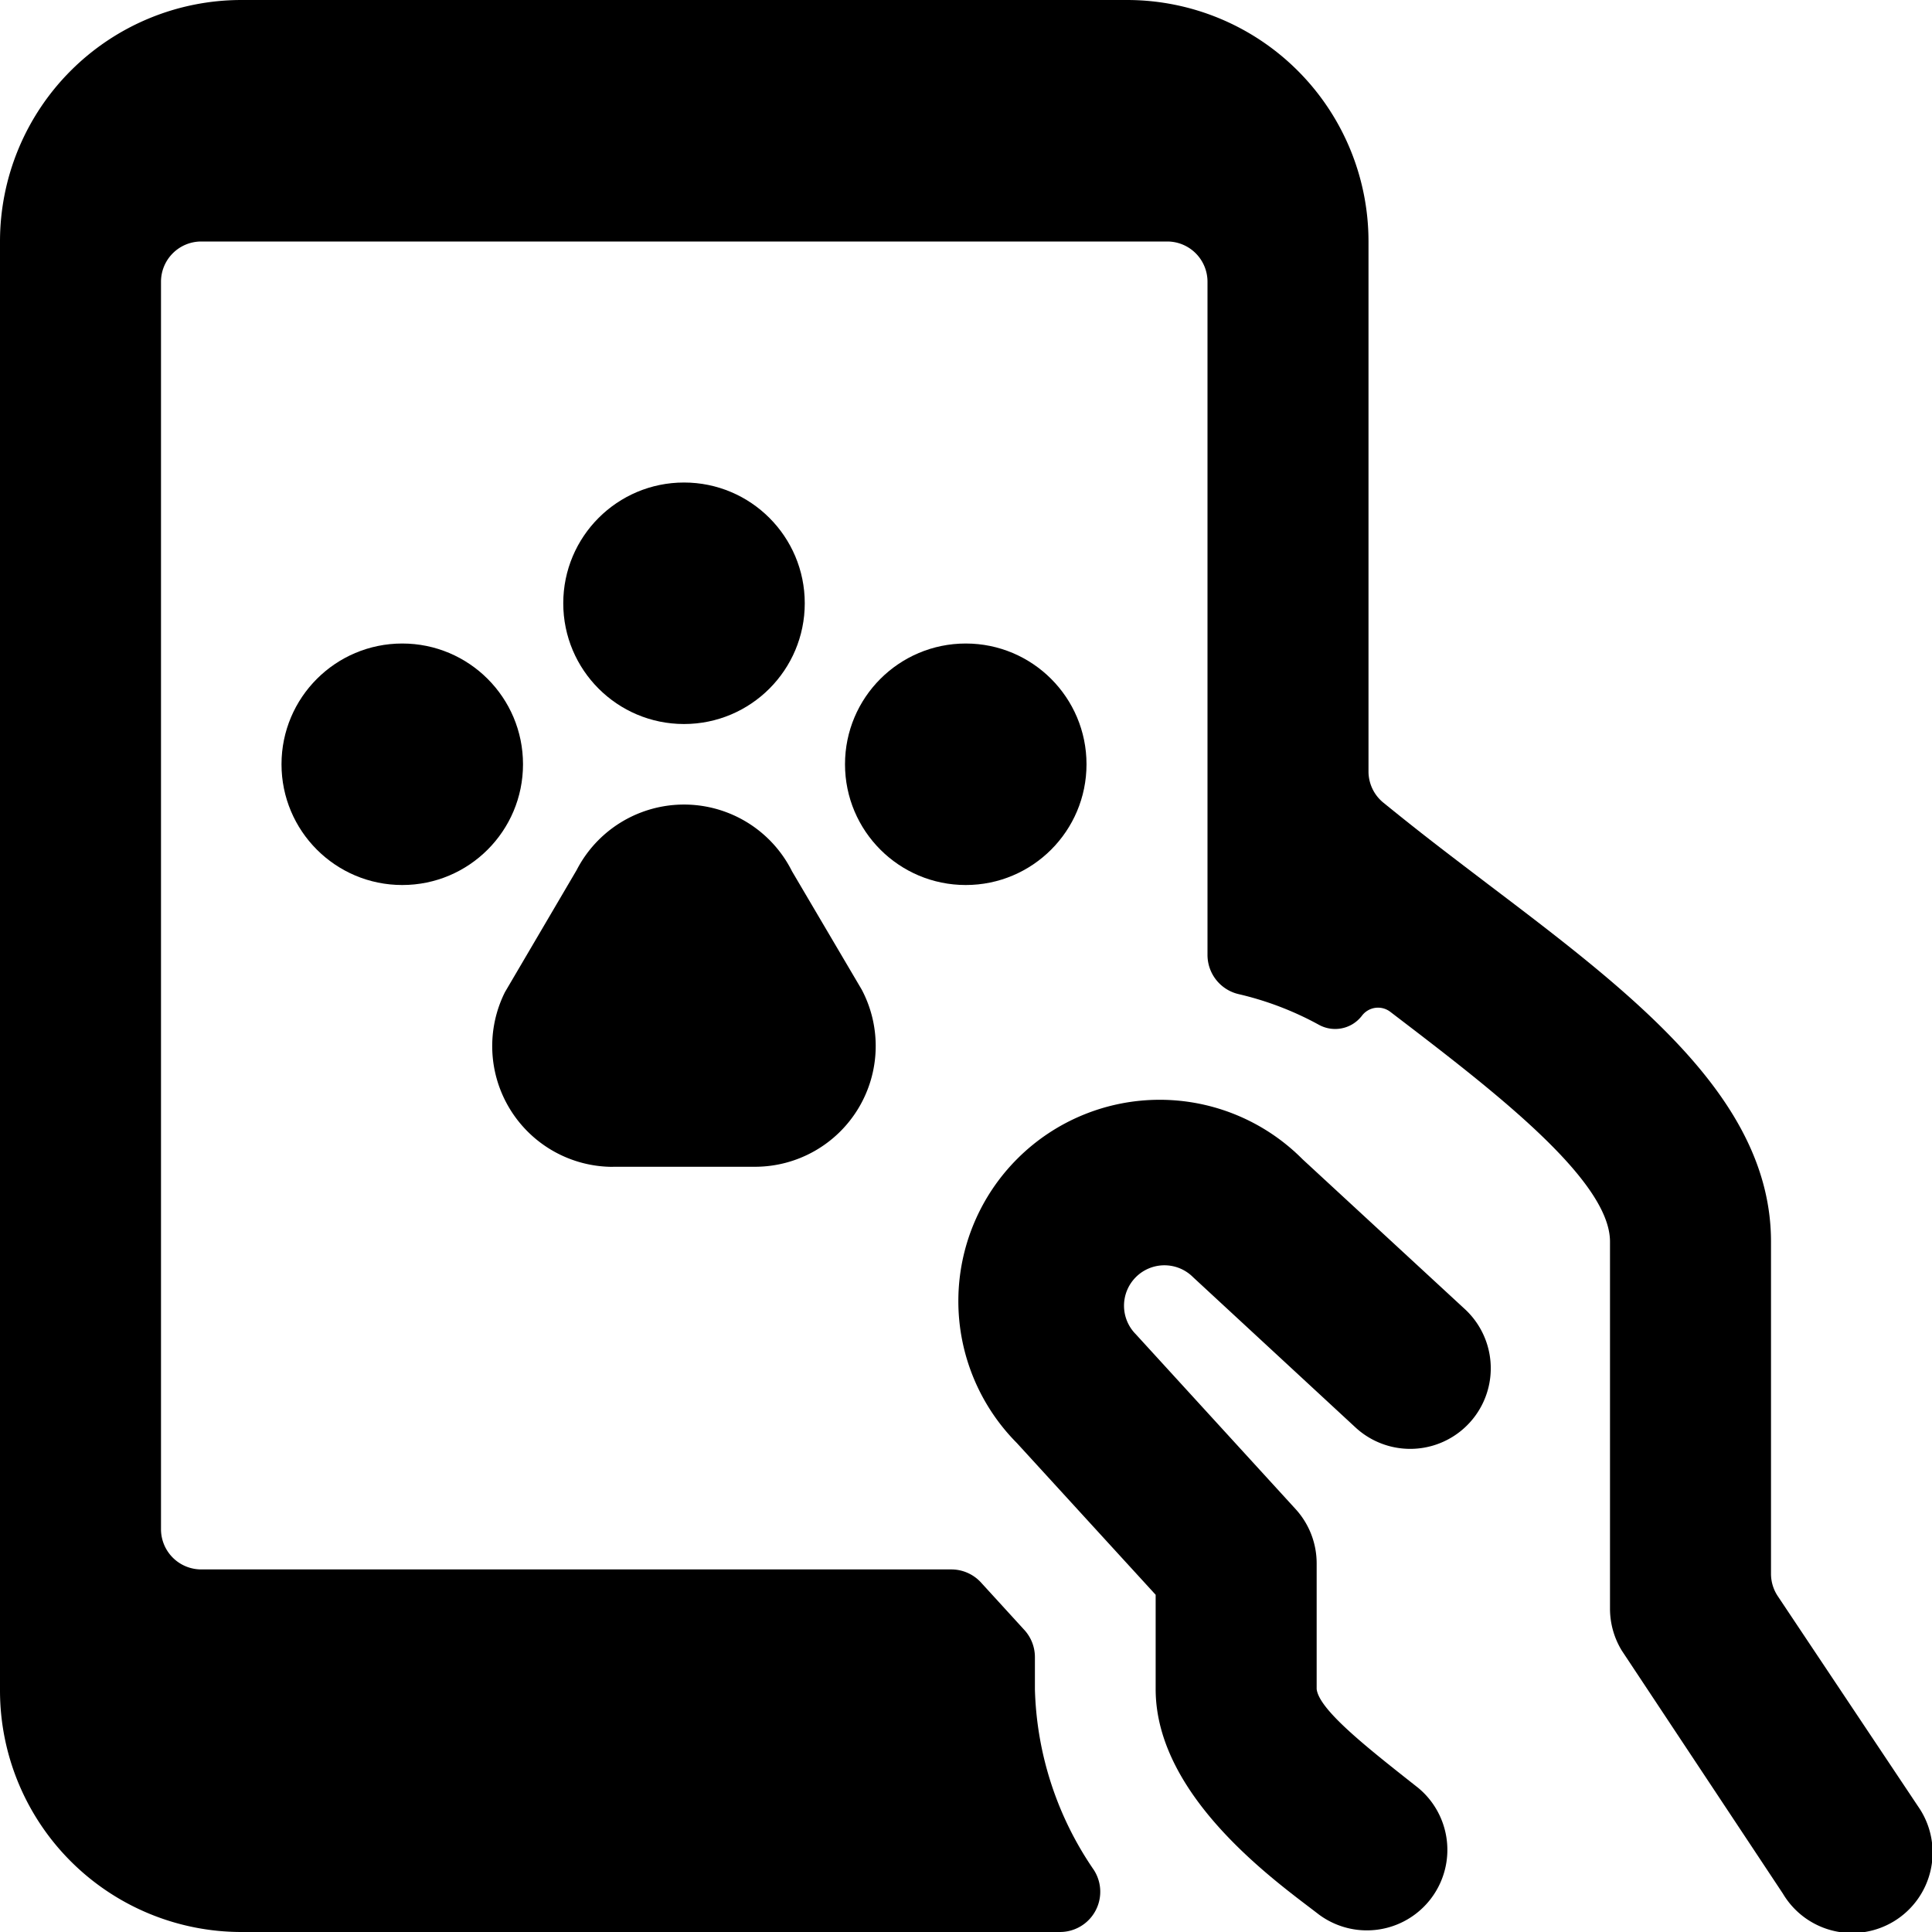 <svg id="Bold" xmlns="http://www.w3.org/2000/svg" viewBox="0 0 24 24"><title>pet-tracking-tablet</title><circle cx="4.997" cy="9.494" r="1.5"/><circle cx="8.497" cy="7.494" r="1.5"/><circle cx="11.997" cy="9.494" r="1.5"/><path d="M7.615,14.494H9.379a1.5,1.5,0,0,0,1.326-2.2l-.866-1.47a1.5,1.5,0,0,0-2.675-.017l-.891,1.517a1.5,1.5,0,0,0,1.342,2.171Z"/><path d="M13.168,24a.5.5,0,0,0,.42-.771,4.151,4.151,0,0,1-.732-2.244v-.4a.5.5,0,0,0-.131-.337l-.539-.59a.5.5,0,0,0-.369-.162H2.5A.5.5,0,0,1,2,19V3.5A.5.5,0,0,1,2.5,3h12a.5.5,0,0,1,.5.5v8.362a.5.5,0,0,0,.385.487,3.911,3.911,0,0,1,1,.382.419.419,0,0,0,.414-.007.426.426,0,0,0,.12-.107.25.25,0,0,1,.35-.049l.008.006C18.488,13.5,20,14.643,20,15.424v4.558a1,1,0,0,0,.147.523l2,3.017a1,1,0,1,0,1.705-1.045l-1.769-2.651A.5.5,0,0,1,22,19.548V15.424c0-1.774-1.709-3.071-3.519-4.443-.578-.44-.822-.625-1.3-1.013A.5.5,0,0,1,17,9.581V3a3,3,0,0,0-3-3H3A3,3,0,0,0,0,3V21a3,3,0,0,0,3,3Z"/><path d="M16.18,14.4a2.5,2.5,0,0,0-3.548,3.526l1.724,1.885v1.172c0,1.358,1.552,2.43,2.028,2.8a1,1,0,0,0,1.234-1.573c-.608-.48-1.234-.966-1.262-1.229v-1.56a1,1,0,0,0-.262-.675l-1.985-2.172a.5.5,0,0,1,.712-.708l2.015,1.864A1,1,0,0,0,18.2,16.265Z"/></svg>